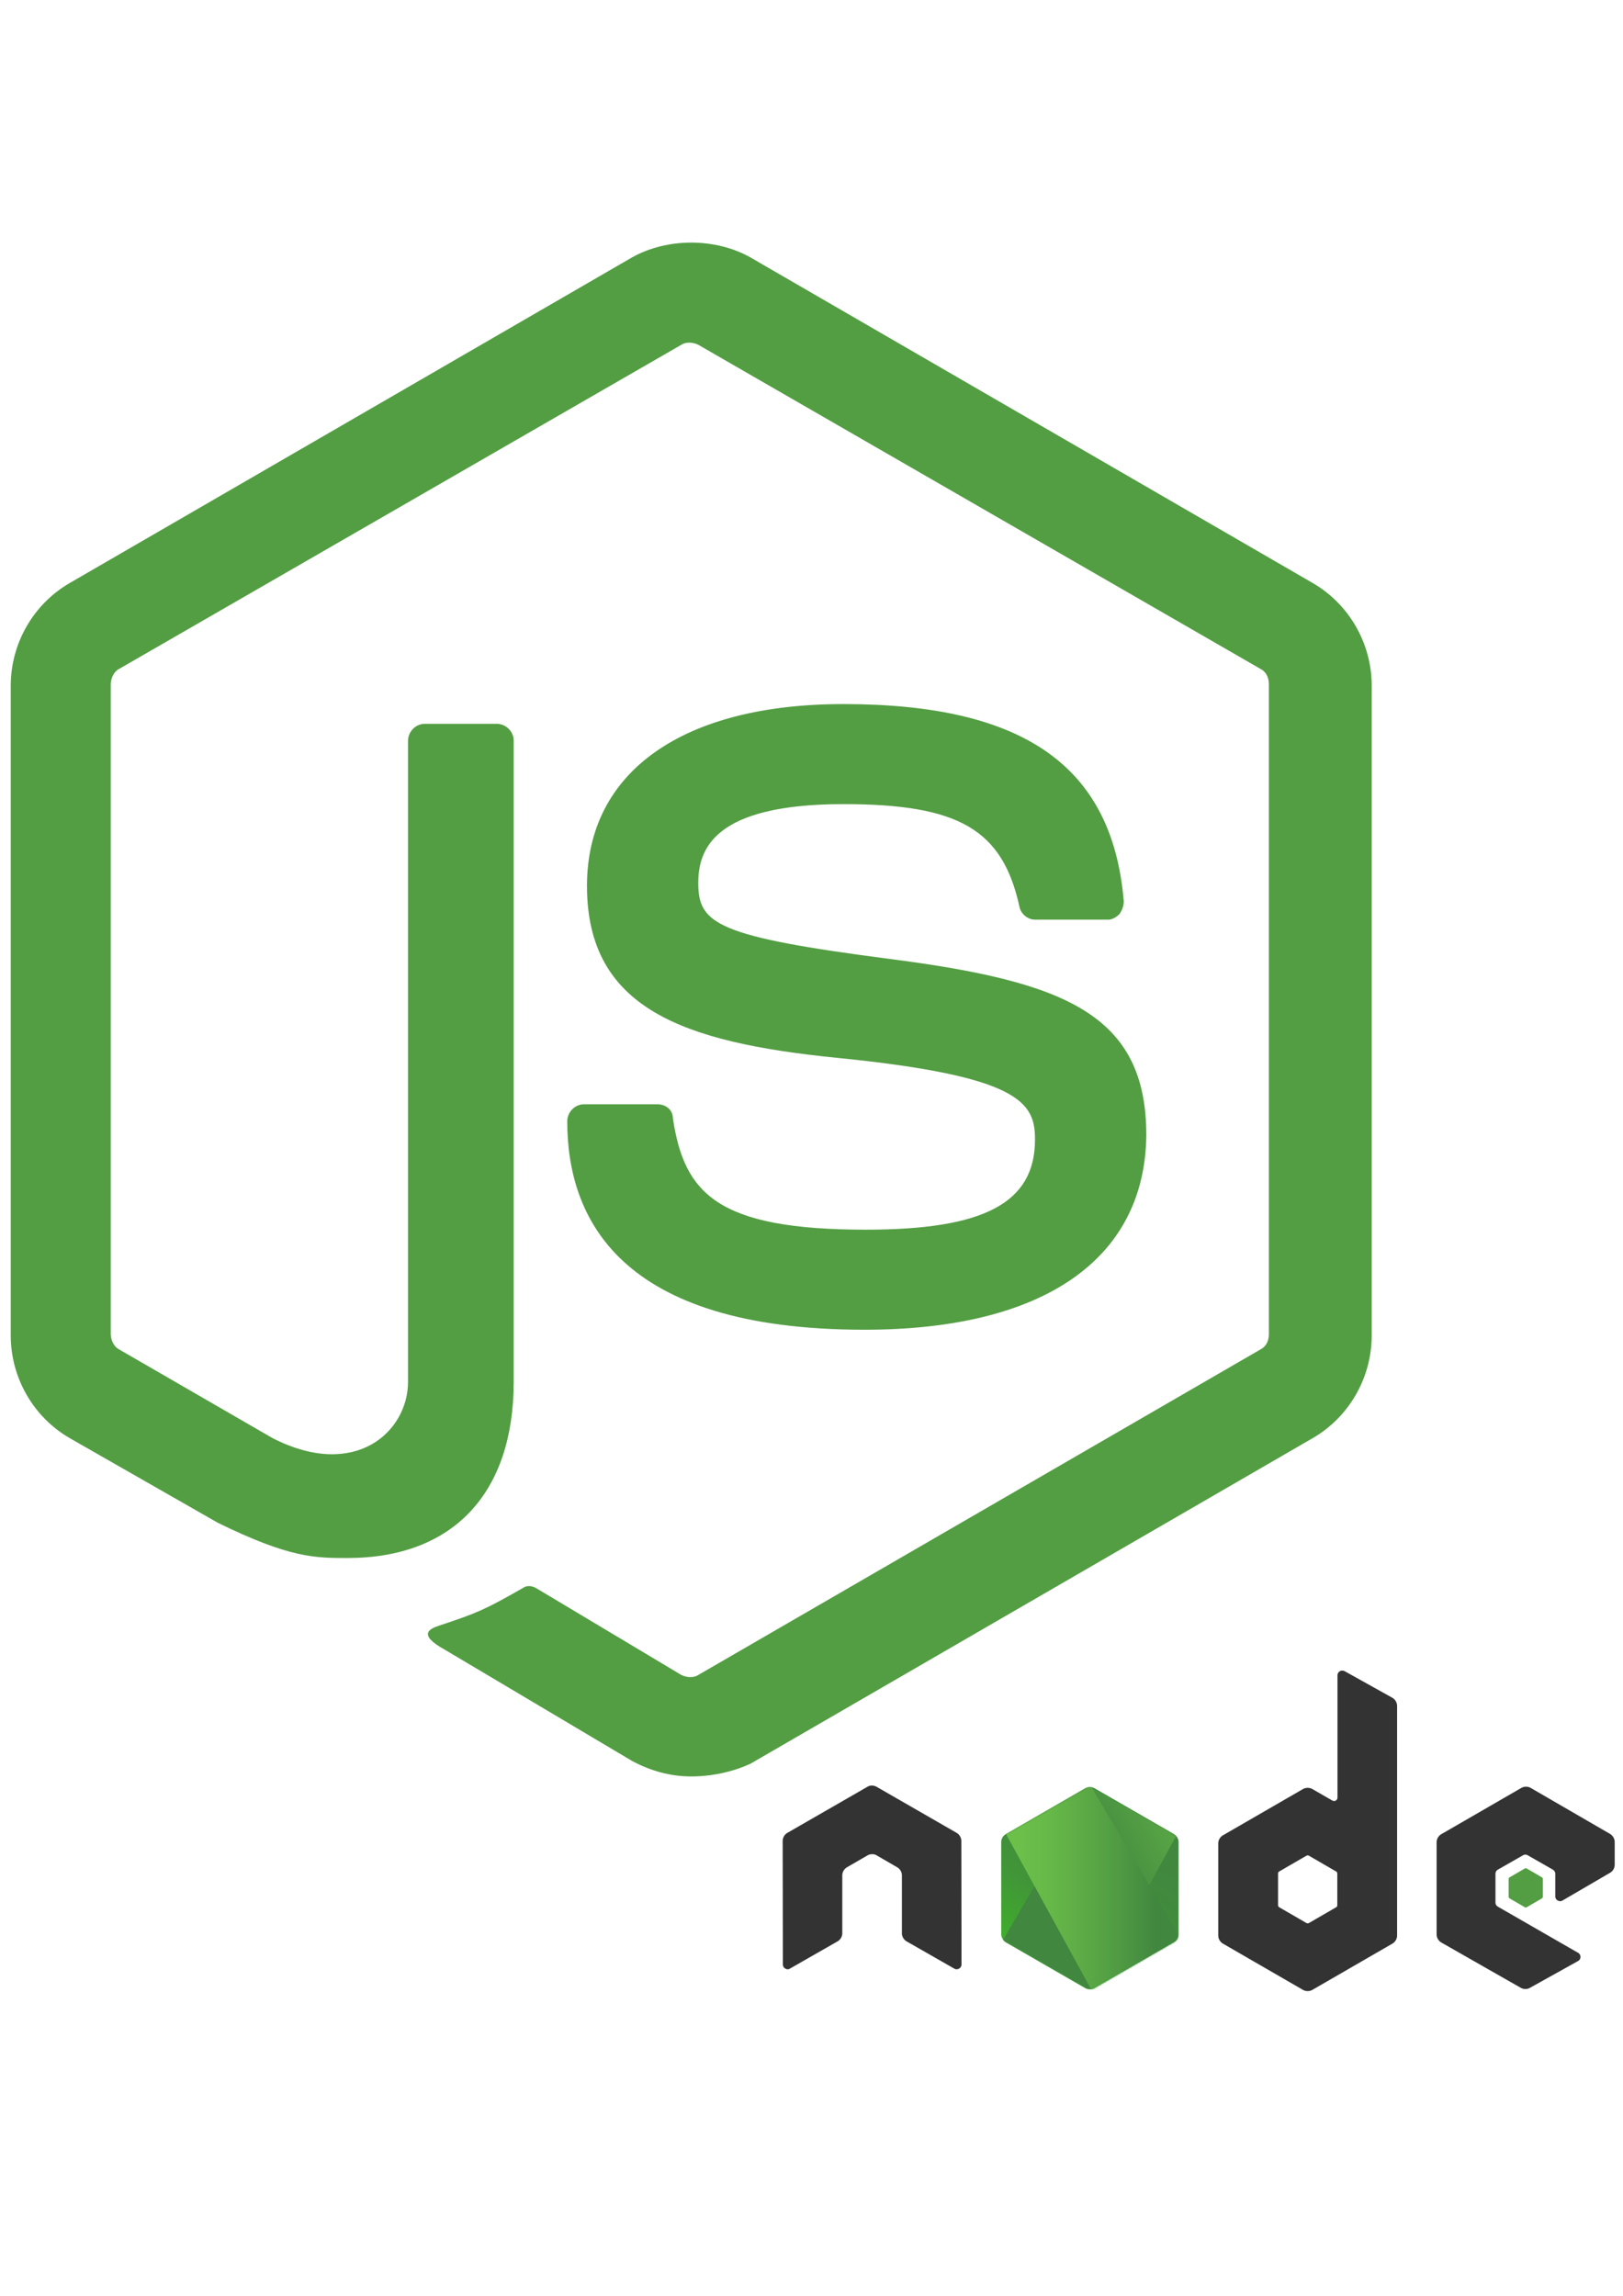 <?xml version="1.0" encoding="UTF-8" standalone="no"?>
<!-- Created with Inkscape (http://www.inkscape.org/) -->

<svg
   xmlns:dc="http://purl.org/dc/elements/1.1/"
   xmlns:cc="http://creativecommons.org/ns#"
   xmlns:rdf="http://www.w3.org/1999/02/22-rdf-syntax-ns#"
   xmlns:svg="http://www.w3.org/2000/svg"
   xmlns="http://www.w3.org/2000/svg"
   xmlns:xlink="http://www.w3.org/1999/xlink"
   xmlns:sodipodi="http://sodipodi.sourceforge.net/DTD/sodipodi-0.dtd"
   xmlns:inkscape="http://www.inkscape.org/namespaces/inkscape"
   width="210mm"
   height="297mm"
   viewBox="0 0 210 297"
   version="1.1"
   id="svg8"
   sodipodi:docname="nodeLogo.svg"
   inkscape:version="0.92.4 (5da689c313, 2019-01-14)">
  <defs
     id="defs2">
    <linearGradient
       id="b"
       y2="105.422"
       x2="32.862"
       y1="21.347"
       x1="79.822"
       gradientTransform="scale(0.937,1.067)"
       gradientUnits="userSpaceOnUse">
      <stop
         id="stop4805"
         offset="0%"
         stop-color="#41873F" />
      <stop
         id="stop4807"
         offset="32.88%"
         stop-color="#418B3D" />
      <stop
         id="stop4809"
         offset="63.52%"
         stop-color="#419637" />
      <stop
         id="stop4811"
         offset="93.19%"
         stop-color="#3FA92D" />
      <stop
         id="stop4813"
         offset="100%"
         stop-color="#3FAE2A" />
    </linearGradient>
    <path
       d="M57.903 1.85a5.957 5.957 0 0 0-5.894 0L3.352 29.933c-1.85 1.04-2.89 3.005-2.89 5.085v56.286c0 2.08 1.156 4.045 2.89 5.085l48.657 28.085a5.957 5.957 0 0 0 5.894 0l48.658-28.085c1.849-1.04 2.89-3.005 2.89-5.085V35.019c0-2.08-1.157-4.045-2.89-5.085L57.903 1.85z"
       id="a" />
    <linearGradient
       id="d"
       y2="-19.865"
       x2="184.674"
       y1="64.595"
       x1="51.369"
       gradientTransform="scale(0.926,1.08)"
       gradientUnits="userSpaceOnUse">
      <stop
         id="stop4817"
         offset="13.76%"
         stop-color="#41873F" />
      <stop
         id="stop4819"
         offset="40.32%"
         stop-color="#54A044" />
      <stop
         id="stop4821"
         offset="71.36%"
         stop-color="#66B848" />
      <stop
         id="stop4823"
         offset="90.81%"
         stop-color="#6CC04A" />
    </linearGradient>
    <linearGradient
       id="e"
       y2="1.396"
       x2="60.625"
       y1="1.396"
       x1="5.463"
       gradientTransform="scale(1.632,0.613)"
       gradientUnits="userSpaceOnUse">
      <stop
         id="stop4826"
         offset="9.192%"
         stop-color="#6CC04A" />
      <stop
         id="stop4828"
         offset="28.64%"
         stop-color="#66B848" />
      <stop
         id="stop4830"
         offset="59.68%"
         stop-color="#54A044" />
      <stop
         id="stop4832"
         offset="86.24%"
         stop-color="#41873F" />
    </linearGradient>
    <linearGradient
       id="f"
       y2="66.99"
       x2="120.279"
       y1="66.99"
       x1="-1.422"
       gradientTransform="scale(0.925,1.081)"
       gradientUnits="userSpaceOnUse">
      <stop
         id="stop4835"
         offset="9.192%"
         stop-color="#6CC04A" />
      <stop
         id="stop4837"
         offset="28.64%"
         stop-color="#66B848" />
      <stop
         id="stop4839"
         offset="59.68%"
         stop-color="#54A044" />
      <stop
         id="stop4841"
         offset="86.24%"
         stop-color="#41873F" />
    </linearGradient>
    <linearGradient
       id="g"
       y2="68.392"
       x2="169.562"
       y1="68.392"
       x1="117.947"
       gradientTransform="scale(0.655,1.527)"
       gradientUnits="userSpaceOnUse">
      <stop
         id="stop4844"
         offset="9.192%"
         stop-color="#6CC04A" />
      <stop
         id="stop4846"
         offset="28.64%"
         stop-color="#66B848" />
      <stop
         id="stop4848"
         offset="59.68%"
         stop-color="#54A044" />
      <stop
         id="stop4850"
         offset="86.24%"
         stop-color="#41873F" />
    </linearGradient>
    <linearGradient
       id="h"
       y2="150.751"
       x2="87.897"
       y1="150.751"
       x1="-1.039"
       gradientTransform="scale(1.266,0.79)"
       gradientUnits="userSpaceOnUse">
      <stop
         id="stop4853"
         offset="9.192%"
         stop-color="#6CC04A" />
      <stop
         id="stop4855"
         offset="28.64%"
         stop-color="#66B848" />
      <stop
         id="stop4857"
         offset="59.68%"
         stop-color="#54A044" />
      <stop
         id="stop4859"
         offset="86.24%"
         stop-color="#41873F" />
    </linearGradient>
    <linearGradient
       id="i"
       y2="216.513"
       x2="46.004"
       y1="37.182"
       x1="100.854"
       gradientTransform="scale(1.266,0.79)"
       gradientUnits="userSpaceOnUse">
      <stop
         id="stop4862"
         offset="0%"
         stop-color="#41873F" />
      <stop
         id="stop4864"
         offset="32.88%"
         stop-color="#418B3D" />
      <stop
         id="stop4866"
         offset="63.52%"
         stop-color="#419637" />
      <stop
         id="stop4868"
         offset="93.19%"
         stop-color="#3FA92D" />
      <stop
         id="stop4870"
         offset="100%"
         stop-color="#3FAE2A" />
    </linearGradient>
  </defs>
  <sodipodi:namedview
     id="base"
     pagecolor="#ffffff"
     bordercolor="#666666"
     borderopacity="1.0"
     inkscape:pageopacity="0.0"
     inkscape:pageshadow="2"
     inkscape:zoom="0.35355339"
     inkscape:cx="-132.85713"
     inkscape:cy="655.61145"
     inkscape:document-units="mm"
     inkscape:current-layer="g4573"
     showgrid="false"
     inkscape:window-width="1920"
     inkscape:window-height="1001"
     inkscape:window-x="-9"
     inkscape:window-y="-9"
     inkscape:window-maximized="1" />
  <g
     inkscape:label="Layer 1"
     inkscape:groupmode="layer"
     id="layer1" />
  <g
     id="g4573"
     inkscape:groupmode="layer"
     inkscape:label="Layer 1 copy">
    <g
       id="g5025">
      <path
         id="path4875"
         d="m 89.436,229.81 c -2.733,0 -5.285,-0.729 -7.656,-2.005 l -24.244,-14.4 c -3.647,-2.006 -1.823,-2.735 -0.729,-3.099 4.921,-1.64 5.833,-2.006 10.937,-4.921 0.547,-0.366 1.278,-0.183 1.823,0.181 l 18.594,11.12 c 0.729,0.364 1.64,0.364 2.186,0 L 163.083,174.576 c 0.729,-0.364 1.095,-1.095 1.095,-2.005 V 88.534 c 0,-0.913 -0.366,-1.64 -1.095,-2.006 L 90.347,44.601 c -0.729,-0.366 -1.64,-0.366 -2.186,0 L 15.425,86.528 c -0.729,0.364 -1.095,1.276 -1.095,2.005 v 84.037 c 0,0.73 0.366,1.64 1.095,2.006 l 19.87,11.484 c 10.755,5.468 17.5,-0.912 17.5,-7.292 V 95.824 c 0,-1.093 0.912,-2.188 2.188,-2.188 h 9.296 c 1.095,0 2.188,0.912 2.188,2.188 v 82.944 c 0,14.4 -7.839,22.787 -21.511,22.787 -4.192,0 -7.473,0 -16.771,-4.558 L 9.045,186.06 C 4.305,183.327 1.389,178.221 1.389,172.753 V 88.716 c 0,-5.468 2.916,-10.574 7.656,-13.307 L 81.78,33.298 c 4.558,-2.552 10.757,-2.552 15.314,0 l 72.734,42.11 c 4.74,2.733 7.658,7.839 7.658,13.307 v 84.037 c 0,5.468 -2.918,10.574 -7.658,13.307 L 97.093,228.17 c -2.371,1.095 -5.104,1.64 -7.656,1.64 z m 22.423,-57.787 c -31.9,0 -38.463,-14.583 -38.463,-26.979 0,-1.095 0.912,-2.188 2.188,-2.188 h 9.479 c 1.093,0 2.005,0.729 2.005,1.823 1.459,9.661 5.651,14.4 24.975,14.4 15.312,0 21.877,-3.464 21.877,-11.667 0,-4.74 -1.825,-8.202 -25.705,-10.572 -19.87,-2.006 -32.266,-6.38 -32.266,-22.24 0,-14.766 12.397,-23.517 33.178,-23.517 23.333,0 34.818,8.022 36.277,25.52 0,0.549 -0.183,1.095 -0.547,1.642 -0.366,0.364 -0.912,0.729 -1.459,0.729 h -9.479 c -0.912,0 -1.823,-0.729 -2.005,-1.64 -2.188,-10.025 -7.839,-13.307 -22.787,-13.307 -16.771,0 -18.777,5.834 -18.777,10.208 0,5.287 2.371,6.927 24.975,9.844 22.422,2.918 32.997,7.11 32.997,22.787 -0.183,16.042 -13.307,25.157 -36.46,25.157 z"
         inkscape:connector-curvature="0"
         style="fill:#539e43;stroke-width:1.292" />
      <g
         style="stroke-width:6.127"
         transform="matrix(0.163,0,0,0.163,149.365,222.748)"
         id="g5005">
        <path
           style="fill:#333333;stroke-width:7.915"
           inkscape:connector-curvature="0"
           d="m -153.236,94.591 c 0,-2.687 -1.493,-5.226 -3.882,-6.57 l -63.3,-36.427 c -1.046,-0.598 -2.24,-0.896 -3.433,-1.046 h -0.598 c -1.194,0 -2.388,0.448 -3.433,1.046 l -63.3,36.427 c -2.39,1.343 -3.882,3.882 -3.882,6.57 l 0.15,97.936 c 0,1.343 0.747,2.687 1.94,3.285 1.195,0.747 2.687,0.747 3.733,0 L -251.62,174.313 c 2.388,-1.343 3.882,-3.882 3.882,-6.569 v -45.834 c 0,-2.687 1.492,-5.225 3.882,-6.569 l 15.974,-9.257 c 1.195,-0.747 2.538,-1.046 3.882,-1.046 1.343,0 2.687,0.3 3.733,1.046 l 15.974,9.257 c 2.39,1.343 3.882,3.88 3.882,6.569 v 45.834 c 0,2.687 1.493,5.225 3.882,6.569 l 37.622,21.498 c 1.195,0.747 2.687,0.747 3.882,0 1.195,-0.598 1.941,-1.941 1.941,-3.285 z M 151.024,-40.222 c -1.194,-0.598 -2.687,-0.598 -3.733,0 -1.194,0.747 -1.94,1.94 -1.94,3.284 v 97.042 c 0,0.895 -0.447,1.79 -1.343,2.388 -0.895,0.447 -1.792,0.447 -2.687,0 l -15.825,-9.107 a 7.695,7.695 0 0 0 -7.615,0 L 54.58,89.962 c -2.388,1.343 -3.882,3.882 -3.882,6.568 v 73.004 c 0,2.687 1.493,5.226 3.882,6.57 l 63.3,36.577 a 7.695,7.695 0 0 0 7.615,0 l 63.3,-36.577 c 2.388,-1.343 3.882,-3.882 3.882,-6.57 V -12.453 c 0,-2.837 -1.493,-5.374 -3.882,-6.718 L 151.026,-40.222 Z m -5.822,185.721 c 0,0.747 -0.298,1.343 -0.896,1.642 l -21.647,12.54 a 2.214,2.214 0 0 1 -1.941,0 L 99.071,147.141 c -0.598,-0.298 -0.896,-1.045 -0.896,-1.642 v -25.082 c 0,-0.747 0.298,-1.343 0.896,-1.642 l 21.647,-12.541 a 2.214,2.214 0 0 1 1.941,0 l 21.647,12.541 c 0.598,0.297 0.896,1.045 0.896,1.642 z M 361.677,119.821 c 2.39,-1.343 3.733,-3.882 3.733,-6.57 V 95.486 c 0,-2.687 -1.493,-5.225 -3.733,-6.568 L 298.825,52.49 a 7.695,7.695 0 0 0 -7.614,0 L 227.911,89.066 c -2.39,1.343 -3.882,3.882 -3.882,6.57 v 73.004 c 0,2.687 1.492,5.225 3.882,6.568 l 62.852,35.83 c 2.39,1.343 5.225,1.343 7.465,0 l 38.069,-21.197 c 1.195,-0.598 1.941,-1.941 1.941,-3.285 0,-1.343 -0.747,-2.687 -1.941,-3.285 l -63.599,-36.577 c -1.194,-0.745 -1.94,-1.94 -1.94,-3.284 v -22.842 c 0,-1.343 0.747,-2.687 1.94,-3.285 l 19.857,-11.347 a 3.644,3.644 0 0 1 3.882,0 l 19.855,11.347 c 1.195,0.747 1.941,1.94 1.941,3.285 v 17.915 c 0,1.343 0.747,2.687 1.94,3.284 1.195,0.747 2.687,0.747 3.882,0 z"
           id="path4877" />
        <path
           style="fill:#539e43;stroke-width:7.915"
           inkscape:connector-curvature="0"
           d="m 294.048,116.387 a 1.356,1.356 0 0 1 1.492,0 l 12.093,7.017 c 0.448,0.297 0.747,0.745 0.747,1.343 v 14.033 c 0,0.597 -0.298,1.045 -0.747,1.343 l -12.093,7.017 a 1.356,1.356 0 0 1 -1.492,0 L 281.955,140.124 c -0.448,-0.298 -0.747,-0.747 -0.747,-1.343 V 124.748 c 0,-0.598 0.298,-1.046 0.747,-1.343 z"
           id="path4879" />
        <g
           style="fill:none;stroke-width:6.127"
           transform="matrix(1.292,0,0,1.292,-122.183,50.399)"
           id="g4906">
          <mask
             id="c"
             fill="#fff">
            <use
               height="100%"
               width="100%"
               y="0"
               x="0"
               xlink:href="#a"
               id="use4881" />
          </mask>
          <use
             height="100%"
             width="100%"
             y="0"
             x="0"
             style="fill:url(#b);stroke-width:6.127"
             xlink:href="#a"
             id="use4884" />
          <g
             style="stroke-width:6.127"
             mask="url(#c)"
             id="g4890">
            <path
               style="stroke-width:6.127"
               inkscape:connector-curvature="0"
               d="M 51.893,1.85 3.121,29.933 C 1.27,30.974 0,32.94 0,35.02 v 56.286 c 0,1.387 0.578,2.658 1.502,3.698 L 56.285,1.156 C 54.898,0.925 53.28,1.04 51.893,1.849 Z m 4.739,123.203 c 0.462,-0.116 0.925,-0.347 1.387,-0.578 L 106.792,96.39 c 1.85,-1.04 3.005,-3.005 3.005,-5.085 V 35.019 c 0,-1.502 -0.694,-3.005 -1.734,-4.045 l -51.43,94.079 z"
               id="path4886" />
            <path
               style="fill:url(#d);stroke-width:6.127"
               inkscape:connector-curvature="0"
               d="M 106.676,29.934 57.788,1.85 A 8.025,8.025 0 0 0 56.285,1.272 L 1.502,95.12 a 6.082,6.082 0 0 0 1.619,1.387 l 48.888,28.085 c 1.387,0.809 3.005,1.04 4.507,0.577 l 51.432,-94.078 c -0.347,-0.462 -0.81,-0.81 -1.272,-1.156 z"
               id="path4888" />
          </g>
          <g
             style="stroke-width:6.127"
             mask="url(#c)"
             id="g4904">
            <path
               style="stroke-width:6.127"
               inkscape:connector-curvature="0"
               d="M 109.797,91.305 V 35.019 c 0,-2.08 -1.271,-4.045 -3.12,-5.085 L 57.786,1.85 A 5.106,5.106 0 0 0 55.938,1.157 l 53.511,91.42 c 0.231,-0.347 0.347,-0.809 0.347,-1.271 z M 3.12,29.934 C 1.272,30.974 0,32.94 0,35.02 v 56.286 c 0,2.08 1.387,4.045 3.12,5.085 l 48.889,28.085 c 1.156,0.693 2.427,0.925 3.814,0.693 L 3.467,29.818 3.121,29.934 Z"
               id="path4892" />
            <path
               style="fill:url(#e);fill-rule:evenodd;stroke-width:6.127"
               inkscape:connector-curvature="0"
               d="m 50.391,0.809 -0.693,0.347 h 0.924 z"
               transform="translate(0,-9.246)"
               id="path4894" />
            <path
               style="fill:url(#f);fill-rule:evenodd;stroke-width:6.127"
               inkscape:connector-curvature="0"
               d="m 106.792,105.636 c 1.387,-0.809 2.427,-2.196 2.89,-3.698 L 56.053,10.402 c -1.387,-0.231 -2.89,-0.116 -4.16,0.693 L 3.351,39.065 55.706,134.53 a 8.057,8.057 0 0 0 2.196,-0.693 l 48.889,-28.2 z"
               transform="translate(0,-9.246)"
               id="path4896" />
            <path
               style="fill:url(#g);fill-rule:evenodd;stroke-width:6.127"
               inkscape:connector-curvature="0"
               d="m 111.3,104.712 -0.347,-0.578 v 0.809 l 0.346,-0.231 z"
               transform="translate(0,-9.246)"
               id="path4898" />
            <path
               style="fill:url(#h);fill-rule:evenodd;stroke-width:6.127"
               inkscape:connector-curvature="0"
               d="m 106.792,105.636 -48.773,28.085 a 6.973,6.973 0 0 1 -2.196,0.693 l 0.925,1.734 54.089,-31.32 v -0.694 l -1.387,-2.312 c -0.231,1.618 -1.271,3.005 -2.658,3.814 z"
               transform="translate(0,-9.246)"
               id="path4900" />
            <path
               style="fill:url(#i);fill-rule:evenodd;stroke-width:6.127"
               inkscape:connector-curvature="0"
               d="m 106.792,105.636 -48.773,28.085 a 6.973,6.973 0 0 1 -2.196,0.693 l 0.925,1.734 54.089,-31.32 v -0.694 l -1.387,-2.312 c -0.231,1.618 -1.271,3.005 -2.658,3.814 z"
               transform="translate(0,-9.246)"
               id="path4902" />
          </g>
        </g>
      </g>
    </g>
  </g>
</svg>
